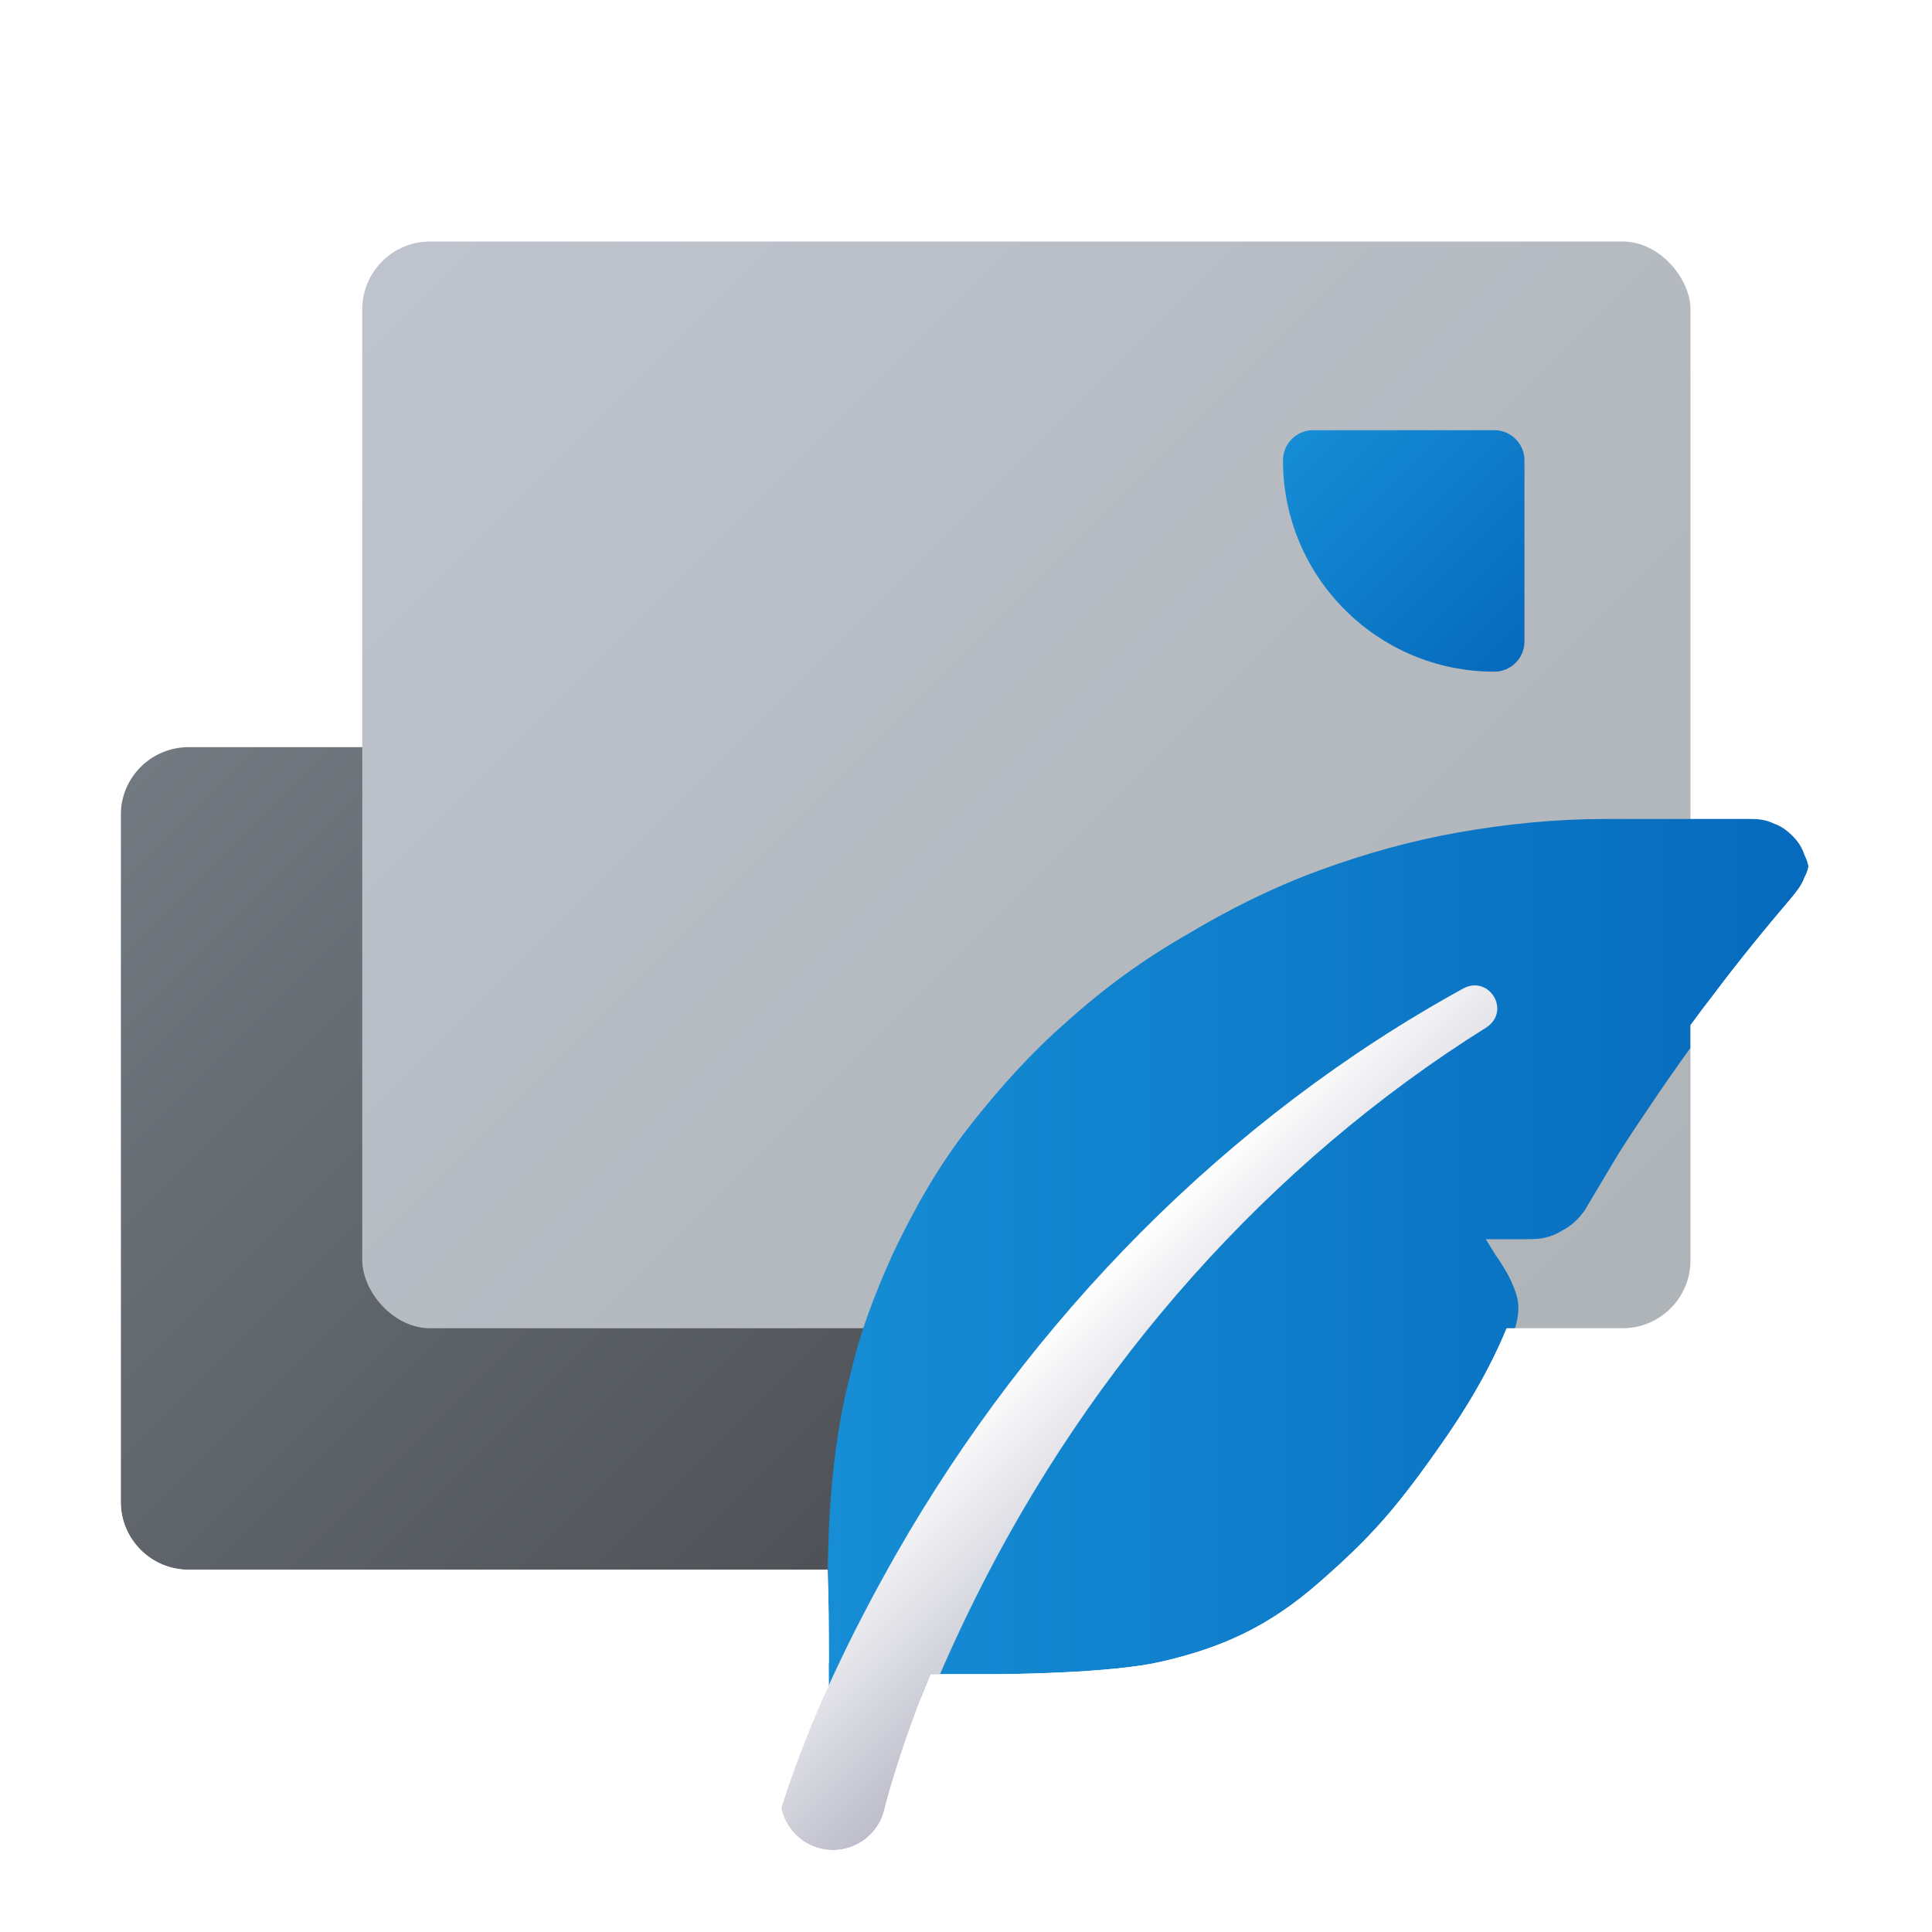 <?xml version="1.0" encoding="UTF-8"?>
<svg id="_layer_3" data-name="layer 3" xmlns="http://www.w3.org/2000/svg" xmlns:xlink="http://www.w3.org/1999/xlink" viewBox="0 0 512 512">
  <defs>
    <style>
      .cls-1 {
        fill: url(#_gradient_2-2);
        filter: url(#drop-shadow-4);
      }

      .cls-2 {
        fill: url(#_gradient_2);
        filter: url(#drop-shadow-2);
      }

      .cls-3 {
        fill: url(#_gradient_30);
        filter: url(#drop-shadow-3);
      }

      .cls-4 {
        clip-path: url(#clippath);
      }

      .cls-5 {
        fill: none;
      }

      .cls-6 {
        fill: url(#_gradient_5);
        filter: url(#drop-shadow-1);
      }

      .cls-7 {
        fill: url(#_gradient_16);
      }
    </style>
    <clipPath id="clippath">
      <path class="cls-5" d="M478.23,220.64c-.64-1.92-1.6-3.52-3.2-5.12-1.28-1.28-2.88-2.56-4.8-3.2-1.92-.96-3.84-1.28-6.08-1.28h-16.15V82c0-9.94-8.06-18-18-18H114c-9.94,0-18,8.06-18,18v110H50c-9.94,0-18,8.06-18,18v188c0,9.94,8.06,18,18,18H219.37c.23,7.61,.28,15.94,.29,24.58-4.67,10.3-8.84,20.83-12.3,31.6-2.37,7.66,2.28,15.84,10.08,17.71,7.52,1.83,15.09-2.78,16.93-10.3l.05-.22,.19-.8s.24-.93,.24-.93c3.19-11.56,7.18-22.87,11.73-33.96h16.62c4.8,0,31.15-.31,44.03-3.2,16.66-3.75,29.05-9.48,42.19-20.96,13.72-11.98,20.76-19.75,33.76-38.56,9.17-13.26,13.84-23.42,16.1-28.96h30.71c9.94,0,18-8.06,18-18v-62.29c1.95-2.67,3.91-5.3,5.91-7.86,6.72-8.96,13.76-17.6,21.12-26.24,1.28-1.6,2.56-3.2,3.2-5.12,.96-1.6,1.28-3.52,1.28-5.76s-.32-4.16-1.28-6.08Z"/>
    </clipPath>
    <linearGradient id="_gradient_5" data-name="gradient 5" x1="53.27" y1="181.27" x2="298.73" y2="426.73" gradientUnits="userSpaceOnUse">
      <stop offset="0" stop-color="#727980"/>
      <stop offset="1" stop-color="#46494e"/>
    </linearGradient>
    <filter id="drop-shadow-1" filterUnits="userSpaceOnUse">
      <feOffset dx="0" dy="6"/>
      <feGaussianBlur result="blur" stdDeviation="12"/>
      <feFlood flood-color="#040000" flood-opacity=".25"/>
      <feComposite in2="blur" operator="in"/>
      <feComposite in="SourceGraphic"/>
    </filter>
    <linearGradient id="_gradient_16" data-name="gradient 16" x1="117.27" y1="53.27" x2="426.73" y2="362.73" gradientUnits="userSpaceOnUse">
      <stop offset="0" stop-color="#bec3cd"/>
      <stop offset=".96" stop-color="#afb4b9"/>
      <stop offset="1" stop-color="#afb4b9"/>
    </linearGradient>
    <linearGradient id="_gradient_2" data-name="gradient 2" x1="219.35" y1="329.44" x2="479.51" y2="329.44" gradientUnits="userSpaceOnUse">
      <stop offset="0" stop-color="#168dd5"/>
      <stop offset="1" stop-color="#066abd"/>
    </linearGradient>
    <filter id="drop-shadow-2" filterUnits="userSpaceOnUse">
      <feOffset dx="0" dy="6"/>
      <feGaussianBlur result="blur-2" stdDeviation="12"/>
      <feFlood flood-color="#040000" flood-opacity=".25"/>
      <feComposite in2="blur-2" operator="in"/>
      <feComposite in="SourceGraphic"/>
    </filter>
    <linearGradient id="_gradient_30" data-name="gradient 30" x1="277.15" y1="345.78" x2="324.11" y2="392.74" gradientUnits="userSpaceOnUse">
      <stop offset="0" stop-color="#fff"/>
      <stop offset="1" stop-color="#b9b9c8"/>
    </linearGradient>
    <filter id="drop-shadow-3" filterUnits="userSpaceOnUse">
      <feOffset dx="0" dy="6"/>
      <feGaussianBlur result="blur-3" stdDeviation="12"/>
      <feFlood flood-color="#040000" flood-opacity=".25"/>
      <feComposite in2="blur-3" operator="in"/>
      <feComposite in="SourceGraphic"/>
    </filter>
    <linearGradient id="_gradient_2-2" data-name="gradient 2" x1="349.37" y1="103.31" x2="408.69" y2="162.63" xlink:href="#_gradient_2"/>
    <filter id="drop-shadow-4" filterUnits="userSpaceOnUse">
      <feOffset dx="0" dy="6"/>
      <feGaussianBlur result="blur-4" stdDeviation="12"/>
      <feFlood flood-color="#040000" flood-opacity=".25"/>
      <feComposite in2="blur-4" operator="in"/>
      <feComposite in="SourceGraphic"/>
    </filter>
  </defs>
  <g class="cls-4">
    <rect class="cls-6" x="32" y="192" width="288" height="224" rx="18" ry="18"/>
    <rect class="cls-7" x="96" y="64" width="352" height="288" rx="18" ry="18"/>
    <path class="cls-2" d="M479.51,226.72c0,2.24-.32,4.16-1.28,5.76-.64,1.92-1.92,3.52-3.2,5.12-7.36,8.64-14.4,17.28-21.12,26.24-6.72,8.64-13.12,17.92-19.52,27.52-2.56,3.84-5.12,7.68-7.36,11.52s-4.8,8-7.04,11.84c-1.6,2.24-3.52,4.16-6.08,5.44-1.6,.96-3.2,1.6-4.8,1.92s-3.52,.32-5.12,.32h-10.24s1.6,2.56,2.56,4.16c.96,1.28,1.92,2.88,2.88,4.48,.96,1.6,1.6,3.2,2.24,4.8s.96,3.2,.96,4.8c0,2.88-.92,5.64-1.92,8.32-1.56,4.15-6.04,15.74-17.28,32-13,18.8-20.04,26.57-33.76,38.56-13.14,11.48-25.53,17.21-42.19,20.96-12.87,2.9-39.23,3.2-44.03,3.2h-28.82l-14.72,4.16c0-11.52,0-22.72-.32-32.64,0-10.24,.32-20.16,1.28-29.76,.96-9.6,2.56-19.2,5.12-28.8,2.24-9.6,6.08-19.84,10.88-30.4,5.76-12.16,12.16-23.36,20.16-33.6,8-10.24,16.64-19.84,26.24-28.16,9.6-8.64,20.16-16.32,31.36-22.72,11.2-6.72,22.72-12.48,34.88-16.96,12.16-4.48,24.64-8,37.44-10.24,12.8-2.24,25.6-3.52,38.72-3.52h38.72c2.24,0,4.16,.32,6.08,1.28,1.92,.64,3.52,1.92,4.8,3.2,1.6,1.6,2.56,3.2,3.2,5.12,.96,1.92,1.28,3.84,1.28,6.08Z"/>
    <path class="cls-3" d="M207.37,472.17c7.46-23.2,18.18-45.31,30.19-66.42,35.52-62.14,87.46-115.34,150.31-149.84,6.77-3.51,12.57,5.9,6.13,10.31-58.15,36.39-104.79,89.66-135.31,150.89-9.68,19.47-18.05,39.6-23.83,60.53,0,0-.24,.93-.24,.93l-.19,.8-.05,.22c-1.83,7.52-9.41,12.13-16.93,10.3-7.8-1.87-12.45-10.05-10.08-17.71h0Z"/>
    <path class="cls-1" d="M396,172h0c-30.93,0-56-25.07-56-56h0c0-4.42,3.58-8,8-8h48c4.42,0,8,3.58,8,8v48c0,4.42-3.58,8-8,8Z"/>
  </g>
</svg>